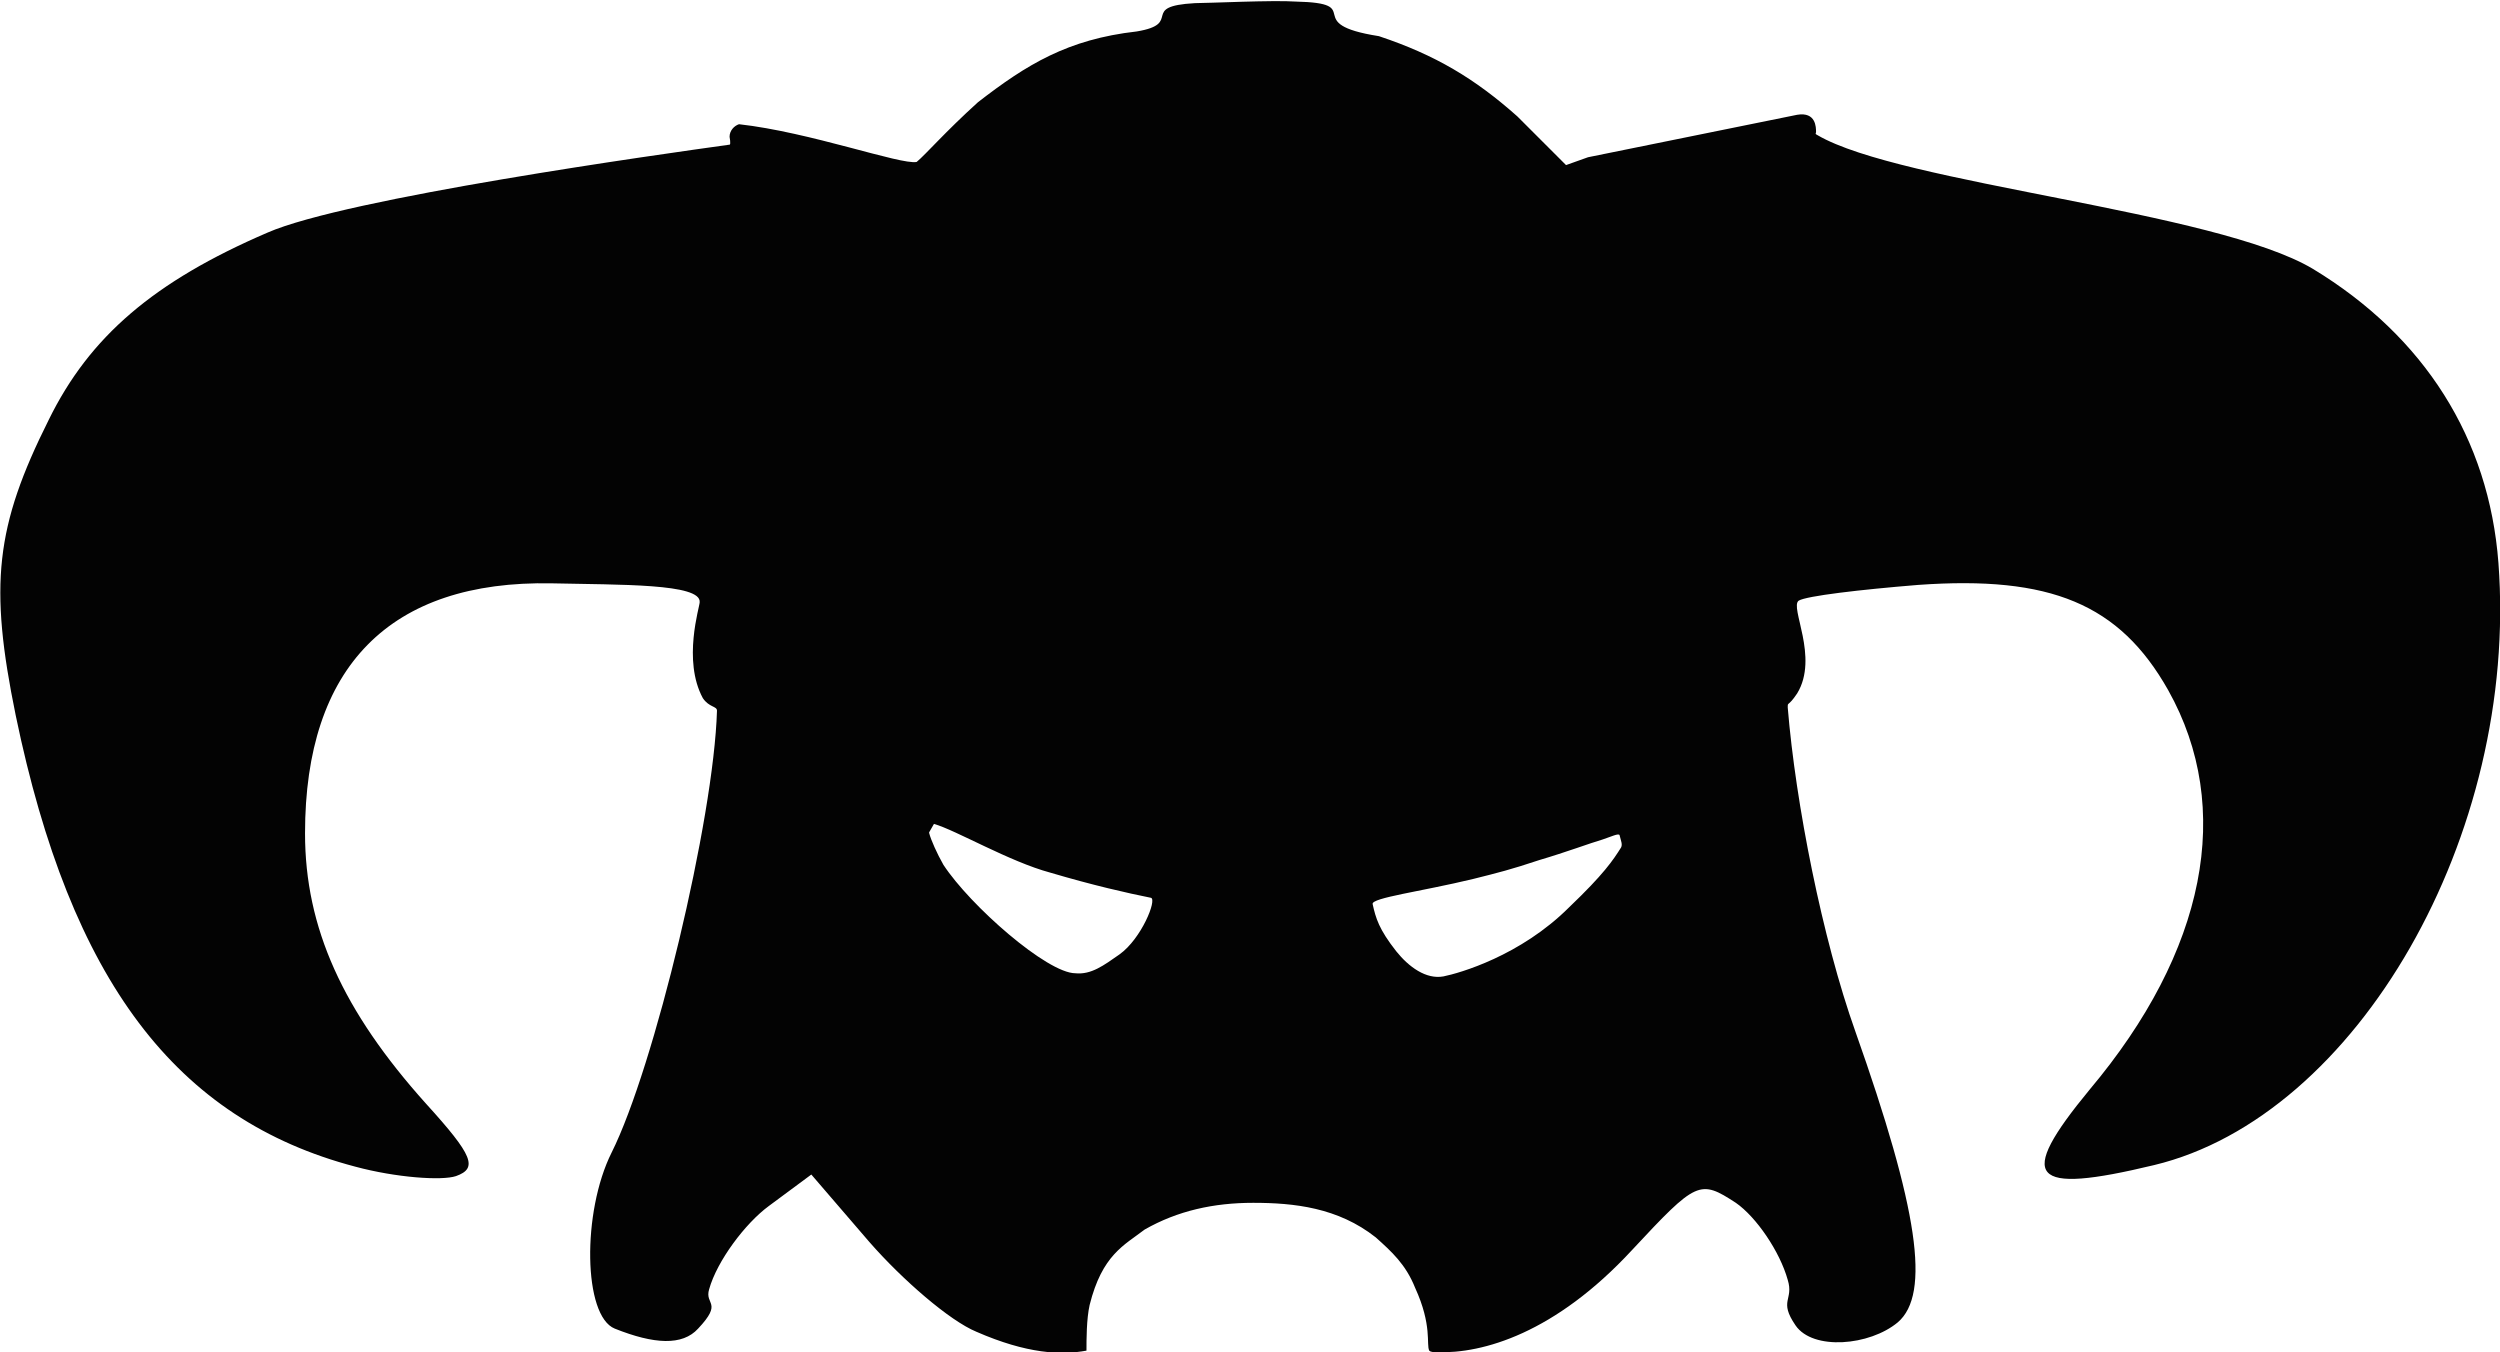 <?xml version="1.0" encoding="utf-8"?>
<!-- Generator: Adobe Illustrator 22.0.1, SVG Export Plug-In . SVG Version: 6.00 Build 0)  -->
<svg version="1.1"
	 id="svg8" inkscape:version="0.92.1 r15371" sodipodi:docname="newbie.svg" xmlns:cc="http://creativecommons.org/ns#" xmlns:dc="http://purl.org/dc/elements/1.1/" xmlns:inkscape="http://www.inkscape.org/namespaces/inkscape" xmlns:rdf="http://www.w3.org/1999/02/22-rdf-syntax-ns#" xmlns:sodipodi="http://sodipodi.sourceforge.net/DTD/sodipodi-0.dtd" xmlns:svg="http://www.w3.org/2000/svg"
	 xmlns="http://www.w3.org/2000/svg" xmlns:xlink="http://www.w3.org/1999/xlink" x="0px" y="0px" viewBox="0 0 159 86"
	 style="enable-background:new 0 0 159 86;" xml:space="preserve">
<style type="text/css">
	.st0{fill:#030303;}
</style>
<g id="layer1" inkscape:groupmode="layer" inkscape:label="Layer 1">
	
		<path id="path4496" inkscape:connector-curvature="0" sodipodi:nodetypes="cccccsccssscscccsccscccccsscccccssscccsccssscscccssccscsccccscccsccccscscscscc" class="st0" d="
		M62.1,84.7c-1.7-0.7-4.7-3.3-6.8-5.7l-3.7-4.3l-2.7,2c-1.5,1.1-3.3,3.5-3.8,5.3c-0.3,1,0.9,0.8-0.7,2.5c-1,1.1-2.8,1-5.3,0
		c-2-0.8-2.1-7.4-0.2-11.2c2.7-5.4,6.5-21.2,6.7-28.1c0-0.3-0.5-0.2-0.9-0.8c-1.3-2.4-0.2-5.8-0.2-6.1c0.1-1.2-5.1-1.1-9.4-1.2
		c-10.3-0.2-15.7,5.3-15.7,15.9c0,6,2.4,11.3,7.7,17.2c3,3.3,3.3,4.1,1.9,4.6c-0.9,0.3-3.8,0.1-6.4-0.6C11.2,71.2,4.5,62.4,1,45.5
		c-1.7-8.3-1.3-12,2.1-18.8c2.6-5.3,6.7-8.8,13.9-11.9c5-2.2,25.1-5,29.4-5.6c0.1,0,0-0.5,0-0.5c0-0.4,0.3-0.7,0.6-0.8
		c4.5,0.5,10.3,2.6,11.3,2.4c0.6-0.5,1.8-1.9,3.9-3.8c3.1-2.4,5.7-4,10.1-4.5c3-0.5,0.1-1.6,3.7-1.8c0.8,0,5-0.2,6.4-0.1
		c4.6,0.1,0.2,1.4,5.3,2.2c3.6,1.2,6.1,2.7,8.8,5.1l3.1,3.1L101,10l13.3-2.7c1.2-0.2,1.2,0.8,1.2,1.1c0,0.1-0.1,0.1,0.1,0.2
		c5.3,3.1,25.3,4.8,31.5,8.5c7.1,4.3,11.2,10.8,11.8,18.7c1.3,17.3-9,35.2-21.9,38.3c-7.9,1.9-8.8,0.9-4.1-4.8
		c7.4-8.8,9.2-17.9,5-25.4c-3.1-5.5-7.5-7.3-15.9-6.7c-3.7,0.3-7.1,0.7-7.6,1c-0.6,0.4,1.3,3.6-0.1,5.9c-0.6,0.9-0.6,0.5-0.6,0.9
		c0.5,6.1,2.2,14.7,4.3,20.6c4,11.3,4.8,16.7,2.7,18.5c-1.8,1.5-5.4,1.8-6.5,0.2c-1.1-1.6-0.1-1.6-0.5-2.9c-0.5-1.8-2-4-3.3-4.9
		c-2.3-1.5-2.5-1.4-6.6,3c-4.9,5.3-9.5,6.6-12.4,6.5c-0.2,0-0.4,0-0.5-0.1c-0.2-0.4,0.2-1.6-0.9-4c-0.6-1.5-1.5-2.3-2.5-3.2
		c-2.4-1.9-5.2-2.2-7.8-2.2c-2.5,0-4.8,0.5-6.9,1.7c-1.3,1-2.7,1.6-3.5,4.8c-0.2,0.9-0.2,2.2-0.2,2.9C67.5,86.2,65.3,86.1,62.1,84.7
		L62.1,84.7z M71.2,60.7c1.4-1,2.4-3.5,2-3.6c-1.5-0.3-3.7-0.8-6.4-1.6c-2.6-0.7-6-2.7-7.4-3.1c-0.4,0.7-0.3,0.5-0.3,0.6
		c0.1,0.4,0.5,1.3,0.9,2c1.7,2.6,6.6,6.9,8.4,6.9C69.4,62,70.2,61.4,71.2,60.7L71.2,60.7z M99.8,57.7c2.2-2.1,2.8-3,3.3-3.8
		c0.1-0.2,0-0.4-0.1-0.8c-0.1-0.1-0.5,0.1-1.1,0.3c-0.7,0.2-2.3,0.8-4,1.3c-1.8,0.6-2.6,0.8-4.2,1.2c-3.3,0.8-6.5,1.2-6.4,1.6
		c0.2,0.9,0.4,1.6,1.5,3c0.8,1,1.9,1.8,3,1.6C92.8,61.9,96.7,60.8,99.8,57.7L99.8,57.7z"/>
</g>
<sodipodi:namedview  bordercolor="#666666" borderopacity="1.0" id="base" inkscape:current-layer="layer1" inkscape:cx="385.58588" inkscape:cy="497.69944" inkscape:document-units="mm" inkscape:guide-bbox="true" inkscape:pageopacity="0.0" inkscape:pageshadow="2" inkscape:window-height="1018" inkscape:window-maximized="1" inkscape:window-width="1920" inkscape:window-x="-8" inkscape:window-y="-8" inkscape:zoom="1" pagecolor="#ffffff" showgrid="false" showguides="true">
	<sodipodi:guide  id="guide4530" inkscape:locked="false" orientation="1,0" position="99.531,145.321"></sodipodi:guide>
	<sodipodi:guide  id="guide4532" inkscape:locked="false" orientation="0,1" position="100.209,142.819"></sodipodi:guide>
</sodipodi:namedview>
</svg>
